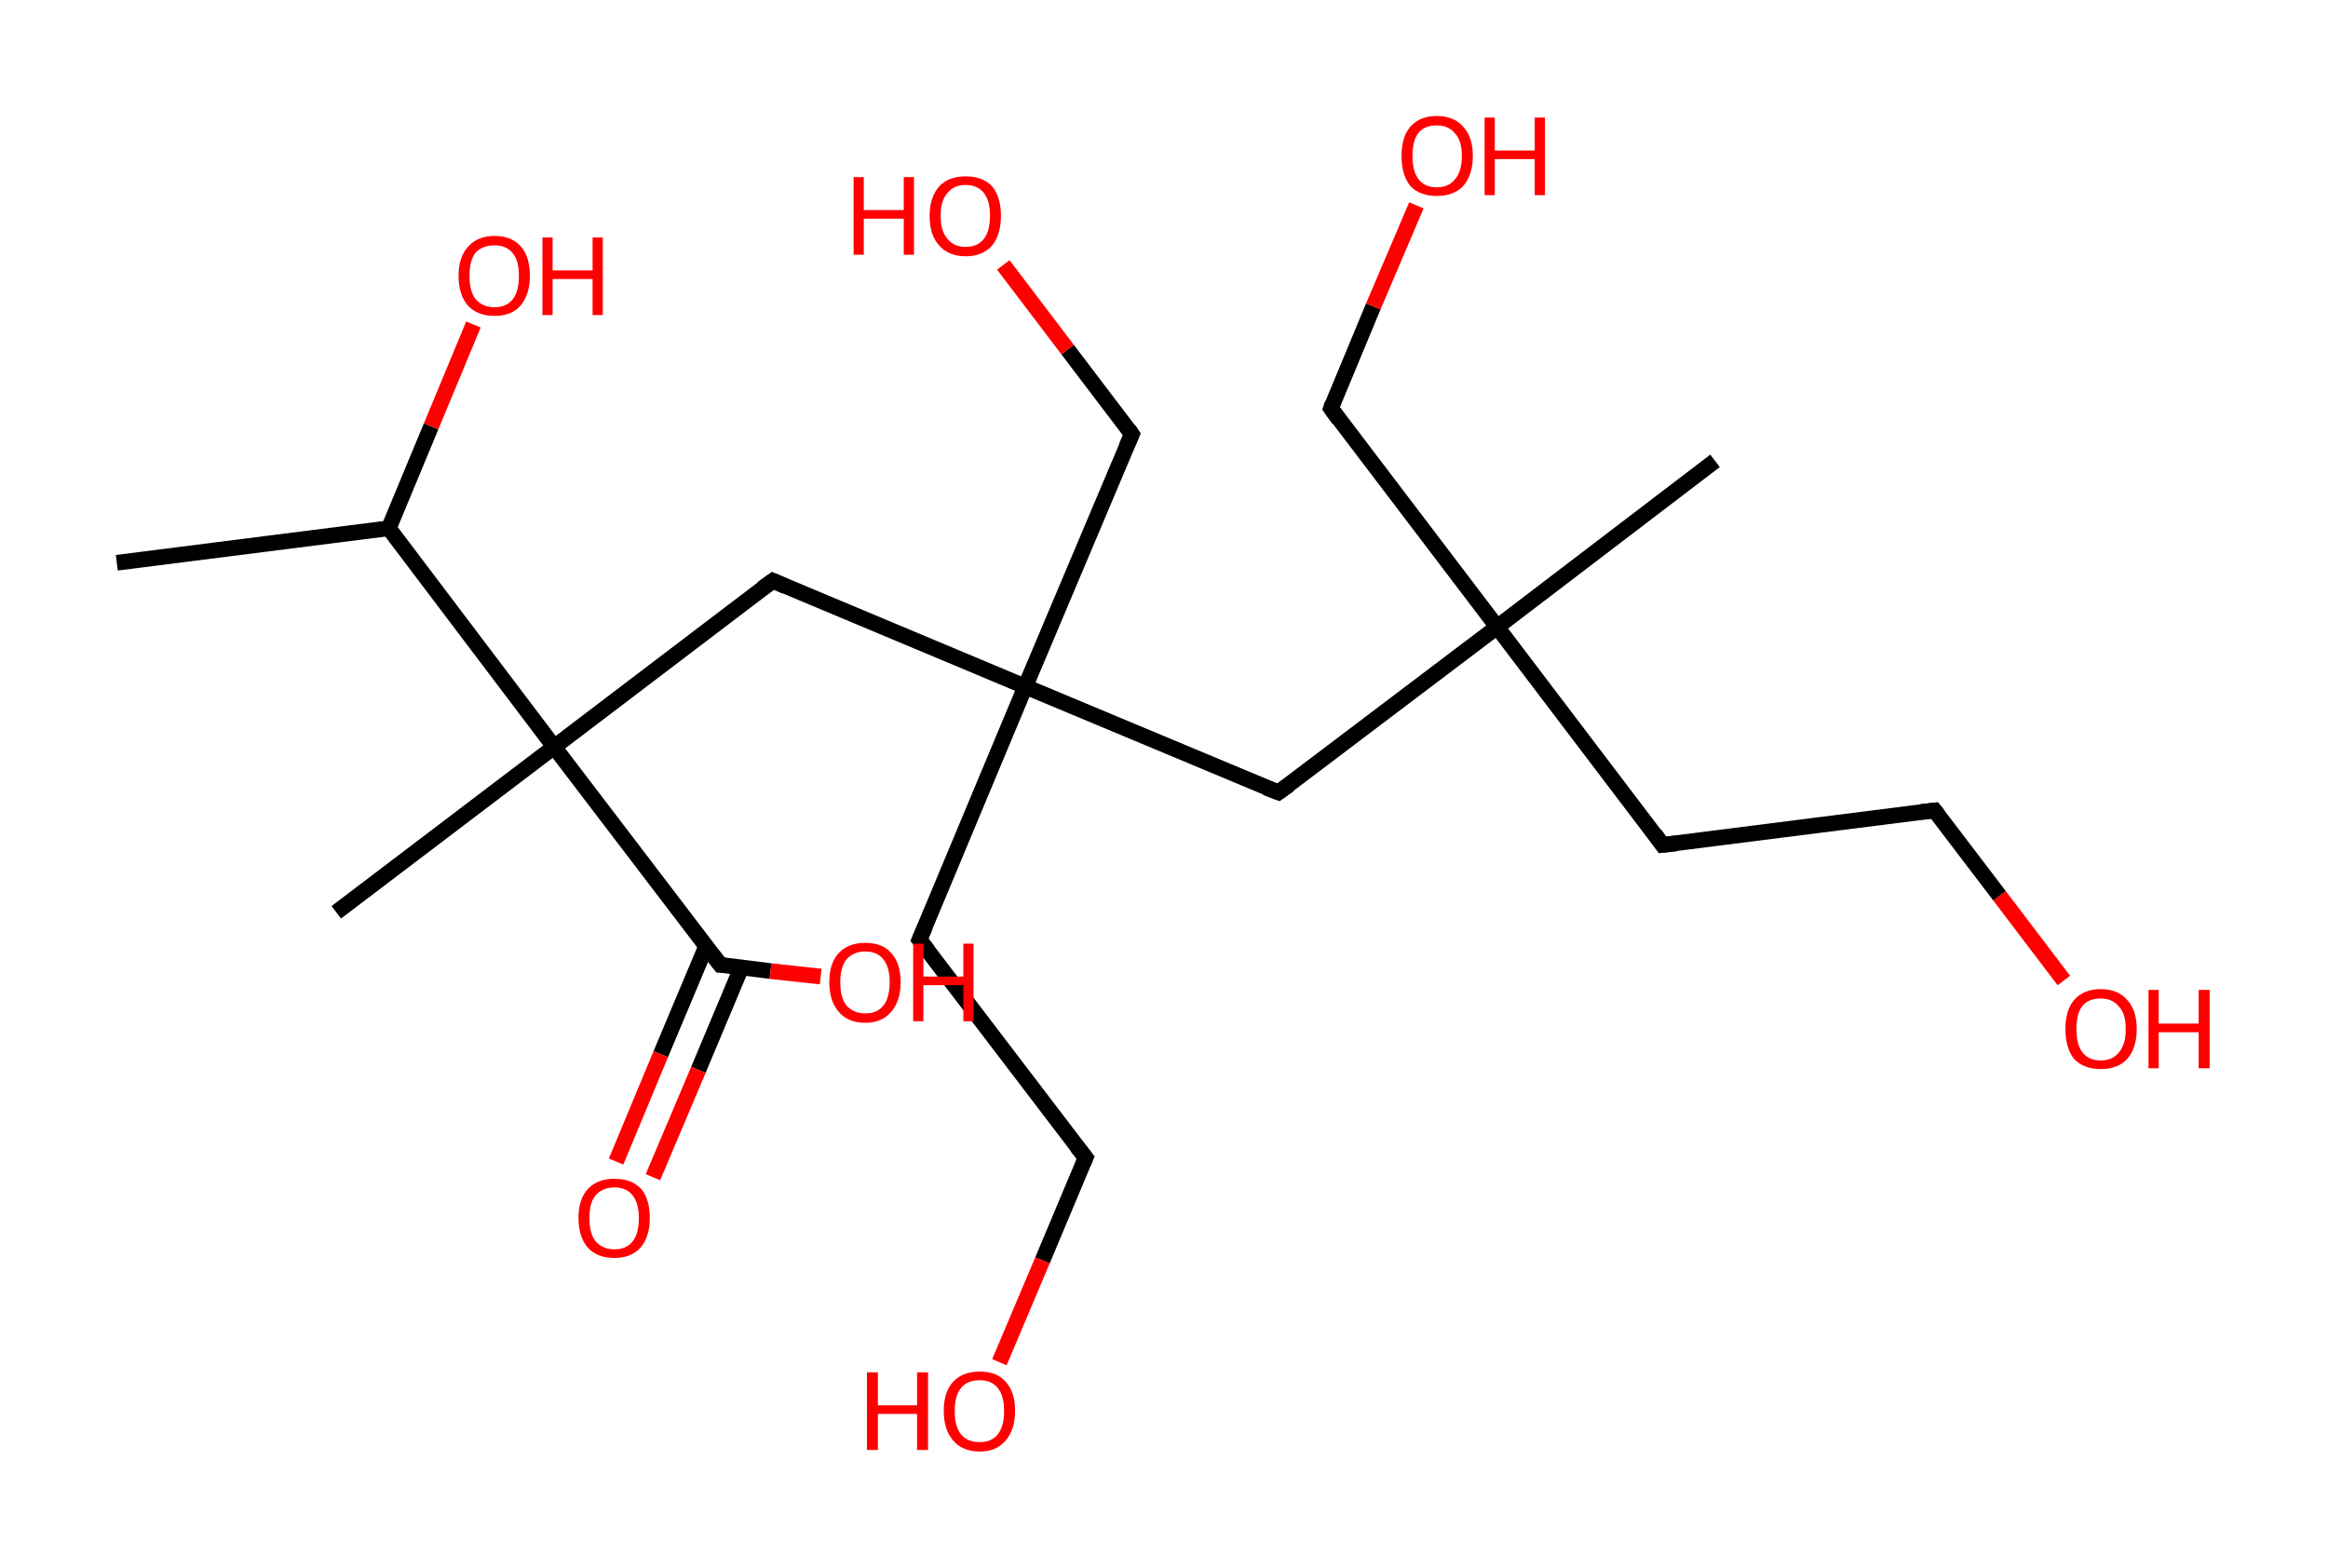 <?xml version='1.0' encoding='ASCII' standalone='yes'?>
<svg xmlns="http://www.w3.org/2000/svg" xmlns:rdkit="http://www.rdkit.org/xml" xmlns:xlink="http://www.w3.org/1999/xlink" version="1.1" baseProfile="full" xml:space="preserve" width="297px" height="200px" viewBox="0 0 297 200">
<!-- END OF HEADER -->
<rect style="opacity:1.0;fill:#FFFFFF;stroke:none" width="297.0" height="200.0" x="0.0" y="0.0"> </rect>
<path class="bond-0 atom-0 atom-1" d="M 14.9,71.8 L 49.6,67.4" style="fill:none;fill-rule:evenodd;stroke:#000000;stroke-width:2.0px;stroke-linecap:butt;stroke-linejoin:miter;stroke-opacity:1"/>
<path class="bond-1 atom-1 atom-2" d="M 49.6,67.4 L 55.0,54.4" style="fill:none;fill-rule:evenodd;stroke:#000000;stroke-width:2.0px;stroke-linecap:butt;stroke-linejoin:miter;stroke-opacity:1"/>
<path class="bond-1 atom-1 atom-2" d="M 55.0,54.4 L 60.4,41.4" style="fill:none;fill-rule:evenodd;stroke:#FF0000;stroke-width:2.0px;stroke-linecap:butt;stroke-linejoin:miter;stroke-opacity:1"/>
<path class="bond-2 atom-1 atom-3" d="M 49.6,67.4 L 70.7,95.3" style="fill:none;fill-rule:evenodd;stroke:#000000;stroke-width:2.0px;stroke-linecap:butt;stroke-linejoin:miter;stroke-opacity:1"/>
<path class="bond-3 atom-3 atom-4" d="M 70.7,95.3 L 42.9,116.4" style="fill:none;fill-rule:evenodd;stroke:#000000;stroke-width:2.0px;stroke-linecap:butt;stroke-linejoin:miter;stroke-opacity:1"/>
<path class="bond-4 atom-3 atom-5" d="M 70.7,95.3 L 98.6,74.1" style="fill:none;fill-rule:evenodd;stroke:#000000;stroke-width:2.0px;stroke-linecap:butt;stroke-linejoin:miter;stroke-opacity:1"/>
<path class="bond-5 atom-5 atom-6" d="M 98.6,74.1 L 130.8,87.6" style="fill:none;fill-rule:evenodd;stroke:#000000;stroke-width:2.0px;stroke-linecap:butt;stroke-linejoin:miter;stroke-opacity:1"/>
<path class="bond-6 atom-6 atom-7" d="M 130.8,87.6 L 144.4,55.4" style="fill:none;fill-rule:evenodd;stroke:#000000;stroke-width:2.0px;stroke-linecap:butt;stroke-linejoin:miter;stroke-opacity:1"/>
<path class="bond-7 atom-7 atom-8" d="M 144.4,55.4 L 136.2,44.6" style="fill:none;fill-rule:evenodd;stroke:#000000;stroke-width:2.0px;stroke-linecap:butt;stroke-linejoin:miter;stroke-opacity:1"/>
<path class="bond-7 atom-7 atom-8" d="M 136.2,44.6 L 128.0,33.8" style="fill:none;fill-rule:evenodd;stroke:#FF0000;stroke-width:2.0px;stroke-linecap:butt;stroke-linejoin:miter;stroke-opacity:1"/>
<path class="bond-8 atom-6 atom-9" d="M 130.8,87.6 L 117.3,119.9" style="fill:none;fill-rule:evenodd;stroke:#000000;stroke-width:2.0px;stroke-linecap:butt;stroke-linejoin:miter;stroke-opacity:1"/>
<path class="bond-9 atom-9 atom-10" d="M 117.3,119.9 L 138.5,147.7" style="fill:none;fill-rule:evenodd;stroke:#000000;stroke-width:2.0px;stroke-linecap:butt;stroke-linejoin:miter;stroke-opacity:1"/>
<path class="bond-10 atom-10 atom-11" d="M 138.5,147.7 L 133.0,160.8" style="fill:none;fill-rule:evenodd;stroke:#000000;stroke-width:2.0px;stroke-linecap:butt;stroke-linejoin:miter;stroke-opacity:1"/>
<path class="bond-10 atom-10 atom-11" d="M 133.0,160.8 L 127.5,173.8" style="fill:none;fill-rule:evenodd;stroke:#FF0000;stroke-width:2.0px;stroke-linecap:butt;stroke-linejoin:miter;stroke-opacity:1"/>
<path class="bond-11 atom-6 atom-12" d="M 130.8,87.6 L 163.1,101.1" style="fill:none;fill-rule:evenodd;stroke:#000000;stroke-width:2.0px;stroke-linecap:butt;stroke-linejoin:miter;stroke-opacity:1"/>
<path class="bond-12 atom-12 atom-13" d="M 163.1,101.1 L 191.0,80.0" style="fill:none;fill-rule:evenodd;stroke:#000000;stroke-width:2.0px;stroke-linecap:butt;stroke-linejoin:miter;stroke-opacity:1"/>
<path class="bond-13 atom-13 atom-14" d="M 191.0,80.0 L 218.8,58.8" style="fill:none;fill-rule:evenodd;stroke:#000000;stroke-width:2.0px;stroke-linecap:butt;stroke-linejoin:miter;stroke-opacity:1"/>
<path class="bond-14 atom-13 atom-15" d="M 191.0,80.0 L 169.8,52.1" style="fill:none;fill-rule:evenodd;stroke:#000000;stroke-width:2.0px;stroke-linecap:butt;stroke-linejoin:miter;stroke-opacity:1"/>
<path class="bond-15 atom-15 atom-16" d="M 169.8,52.1 L 175.2,39.1" style="fill:none;fill-rule:evenodd;stroke:#000000;stroke-width:2.0px;stroke-linecap:butt;stroke-linejoin:miter;stroke-opacity:1"/>
<path class="bond-15 atom-15 atom-16" d="M 175.2,39.1 L 180.7,26.2" style="fill:none;fill-rule:evenodd;stroke:#FF0000;stroke-width:2.0px;stroke-linecap:butt;stroke-linejoin:miter;stroke-opacity:1"/>
<path class="bond-16 atom-13 atom-17" d="M 191.0,80.0 L 212.1,107.8" style="fill:none;fill-rule:evenodd;stroke:#000000;stroke-width:2.0px;stroke-linecap:butt;stroke-linejoin:miter;stroke-opacity:1"/>
<path class="bond-17 atom-17 atom-18" d="M 212.1,107.8 L 246.8,103.4" style="fill:none;fill-rule:evenodd;stroke:#000000;stroke-width:2.0px;stroke-linecap:butt;stroke-linejoin:miter;stroke-opacity:1"/>
<path class="bond-18 atom-18 atom-19" d="M 246.8,103.4 L 255.1,114.3" style="fill:none;fill-rule:evenodd;stroke:#000000;stroke-width:2.0px;stroke-linecap:butt;stroke-linejoin:miter;stroke-opacity:1"/>
<path class="bond-18 atom-18 atom-19" d="M 255.1,114.3 L 263.3,125.1" style="fill:none;fill-rule:evenodd;stroke:#FF0000;stroke-width:2.0px;stroke-linecap:butt;stroke-linejoin:miter;stroke-opacity:1"/>
<path class="bond-19 atom-3 atom-20" d="M 70.7,95.3 L 91.9,123.1" style="fill:none;fill-rule:evenodd;stroke:#000000;stroke-width:2.0px;stroke-linecap:butt;stroke-linejoin:miter;stroke-opacity:1"/>
<path class="bond-20 atom-20 atom-21" d="M 90.1,120.7 L 84.3,134.5" style="fill:none;fill-rule:evenodd;stroke:#000000;stroke-width:2.0px;stroke-linecap:butt;stroke-linejoin:miter;stroke-opacity:1"/>
<path class="bond-20 atom-20 atom-21" d="M 84.3,134.5 L 78.6,148.2" style="fill:none;fill-rule:evenodd;stroke:#FF0000;stroke-width:2.0px;stroke-linecap:butt;stroke-linejoin:miter;stroke-opacity:1"/>
<path class="bond-20 atom-20 atom-21" d="M 94.6,123.4 L 89.1,136.5" style="fill:none;fill-rule:evenodd;stroke:#000000;stroke-width:2.0px;stroke-linecap:butt;stroke-linejoin:miter;stroke-opacity:1"/>
<path class="bond-20 atom-20 atom-21" d="M 89.1,136.5 L 83.3,150.2" style="fill:none;fill-rule:evenodd;stroke:#FF0000;stroke-width:2.0px;stroke-linecap:butt;stroke-linejoin:miter;stroke-opacity:1"/>
<path class="bond-21 atom-20 atom-22" d="M 91.9,123.1 L 98.3,123.9" style="fill:none;fill-rule:evenodd;stroke:#000000;stroke-width:2.0px;stroke-linecap:butt;stroke-linejoin:miter;stroke-opacity:1"/>
<path class="bond-21 atom-20 atom-22" d="M 98.3,123.9 L 104.7,124.6" style="fill:none;fill-rule:evenodd;stroke:#FF0000;stroke-width:2.0px;stroke-linecap:butt;stroke-linejoin:miter;stroke-opacity:1"/>
<path d="M 97.2,75.1 L 98.6,74.1 L 100.2,74.8" style="fill:none;stroke:#000000;stroke-width:2.0px;stroke-linecap:butt;stroke-linejoin:miter;stroke-opacity:1;"/>
<path d="M 143.7,57.0 L 144.4,55.4 L 144.0,54.8" style="fill:none;stroke:#000000;stroke-width:2.0px;stroke-linecap:butt;stroke-linejoin:miter;stroke-opacity:1;"/>
<path d="M 118.0,118.3 L 117.3,119.9 L 118.4,121.3" style="fill:none;stroke:#000000;stroke-width:2.0px;stroke-linecap:butt;stroke-linejoin:miter;stroke-opacity:1;"/>
<path d="M 137.4,146.3 L 138.5,147.7 L 138.2,148.4" style="fill:none;stroke:#000000;stroke-width:2.0px;stroke-linecap:butt;stroke-linejoin:miter;stroke-opacity:1;"/>
<path d="M 161.5,100.5 L 163.1,101.1 L 164.5,100.1" style="fill:none;stroke:#000000;stroke-width:2.0px;stroke-linecap:butt;stroke-linejoin:miter;stroke-opacity:1;"/>
<path d="M 170.8,53.5 L 169.8,52.1 L 170.0,51.5" style="fill:none;stroke:#000000;stroke-width:2.0px;stroke-linecap:butt;stroke-linejoin:miter;stroke-opacity:1;"/>
<path d="M 211.1,106.4 L 212.1,107.8 L 213.9,107.6" style="fill:none;stroke:#000000;stroke-width:2.0px;stroke-linecap:butt;stroke-linejoin:miter;stroke-opacity:1;"/>
<path d="M 245.1,103.6 L 246.8,103.4 L 247.2,103.9" style="fill:none;stroke:#000000;stroke-width:2.0px;stroke-linecap:butt;stroke-linejoin:miter;stroke-opacity:1;"/>
<path d="M 90.8,121.7 L 91.9,123.1 L 92.2,123.1" style="fill:none;stroke:#000000;stroke-width:2.0px;stroke-linecap:butt;stroke-linejoin:miter;stroke-opacity:1;"/>
<path class="atom-2" d="M 58.5 35.2 Q 58.5 32.8, 59.7 31.5 Q 60.9 30.1, 63.1 30.1 Q 65.3 30.1, 66.5 31.5 Q 67.6 32.8, 67.6 35.2 Q 67.6 37.6, 66.4 39.0 Q 65.3 40.3, 63.1 40.3 Q 60.9 40.3, 59.7 39.0 Q 58.5 37.6, 58.5 35.2 M 63.1 39.2 Q 64.6 39.2, 65.4 38.2 Q 66.2 37.2, 66.2 35.2 Q 66.2 33.2, 65.4 32.3 Q 64.6 31.3, 63.1 31.3 Q 61.6 31.3, 60.7 32.2 Q 59.9 33.2, 59.9 35.2 Q 59.9 37.2, 60.7 38.2 Q 61.6 39.2, 63.1 39.2 " fill="#FF0000"/>
<path class="atom-2" d="M 69.2 30.3 L 70.5 30.3 L 70.5 34.5 L 75.6 34.5 L 75.6 30.3 L 76.9 30.3 L 76.9 40.2 L 75.6 40.2 L 75.6 35.6 L 70.5 35.6 L 70.5 40.2 L 69.2 40.2 L 69.2 30.3 " fill="#FF0000"/>
<path class="atom-8" d="M 108.9 22.6 L 110.2 22.6 L 110.2 26.8 L 115.3 26.8 L 115.3 22.6 L 116.6 22.6 L 116.6 32.5 L 115.3 32.5 L 115.3 27.9 L 110.2 27.9 L 110.2 32.5 L 108.9 32.5 L 108.9 22.6 " fill="#FF0000"/>
<path class="atom-8" d="M 118.6 27.5 Q 118.6 25.2, 119.8 23.8 Q 121.0 22.5, 123.2 22.5 Q 125.4 22.5, 126.6 23.8 Q 127.7 25.2, 127.7 27.5 Q 127.7 29.9, 126.6 31.3 Q 125.4 32.7, 123.2 32.7 Q 121.0 32.7, 119.8 31.3 Q 118.6 30.0, 118.6 27.5 M 123.2 31.5 Q 124.7 31.5, 125.5 30.5 Q 126.3 29.5, 126.3 27.5 Q 126.3 25.6, 125.5 24.6 Q 124.7 23.6, 123.2 23.6 Q 121.7 23.6, 120.9 24.6 Q 120.0 25.6, 120.0 27.5 Q 120.0 29.5, 120.9 30.5 Q 121.7 31.5, 123.2 31.5 " fill="#FF0000"/>
<path class="atom-11" d="M 110.6 175.1 L 112.0 175.1 L 112.0 179.3 L 117.0 179.3 L 117.0 175.1 L 118.4 175.1 L 118.4 185.0 L 117.0 185.0 L 117.0 180.4 L 112.0 180.4 L 112.0 185.0 L 110.6 185.0 L 110.6 175.1 " fill="#FF0000"/>
<path class="atom-11" d="M 120.4 180.0 Q 120.4 177.6, 121.6 176.3 Q 122.8 175.0, 125.0 175.0 Q 127.2 175.0, 128.3 176.3 Q 129.5 177.6, 129.5 180.0 Q 129.5 182.4, 128.3 183.8 Q 127.1 185.2, 125.0 185.2 Q 122.8 185.2, 121.6 183.8 Q 120.4 182.4, 120.4 180.0 M 125.0 184.0 Q 126.5 184.0, 127.3 183.0 Q 128.1 182.0, 128.1 180.0 Q 128.1 178.1, 127.3 177.1 Q 126.5 176.1, 125.0 176.1 Q 123.4 176.1, 122.6 177.1 Q 121.8 178.1, 121.8 180.0 Q 121.8 182.0, 122.6 183.0 Q 123.4 184.0, 125.0 184.0 " fill="#FF0000"/>
<path class="atom-16" d="M 178.8 19.9 Q 178.8 17.5, 179.9 16.2 Q 181.1 14.8, 183.3 14.8 Q 185.5 14.8, 186.7 16.2 Q 187.9 17.5, 187.9 19.9 Q 187.9 22.3, 186.7 23.7 Q 185.5 25.0, 183.3 25.0 Q 181.1 25.0, 179.9 23.7 Q 178.8 22.3, 178.8 19.9 M 183.3 23.9 Q 184.8 23.9, 185.6 22.9 Q 186.5 21.9, 186.5 19.9 Q 186.5 17.9, 185.6 17.0 Q 184.8 16.0, 183.3 16.0 Q 181.8 16.0, 181.0 16.9 Q 180.2 17.9, 180.2 19.9 Q 180.2 21.9, 181.0 22.9 Q 181.8 23.9, 183.3 23.9 " fill="#FF0000"/>
<path class="atom-16" d="M 189.4 15.0 L 190.7 15.0 L 190.7 19.2 L 195.8 19.2 L 195.8 15.0 L 197.1 15.0 L 197.1 24.9 L 195.8 24.9 L 195.8 20.3 L 190.7 20.3 L 190.7 24.9 L 189.4 24.9 L 189.4 15.0 " fill="#FF0000"/>
<path class="atom-19" d="M 263.5 131.3 Q 263.5 128.9, 264.6 127.6 Q 265.8 126.2, 268.0 126.2 Q 270.2 126.2, 271.4 127.6 Q 272.6 128.9, 272.6 131.3 Q 272.6 133.7, 271.4 135.1 Q 270.2 136.4, 268.0 136.4 Q 265.8 136.4, 264.6 135.1 Q 263.5 133.7, 263.5 131.3 M 268.0 135.3 Q 269.5 135.3, 270.3 134.3 Q 271.2 133.3, 271.2 131.3 Q 271.2 129.3, 270.3 128.4 Q 269.5 127.4, 268.0 127.4 Q 266.5 127.4, 265.7 128.3 Q 264.9 129.3, 264.9 131.3 Q 264.9 133.3, 265.7 134.3 Q 266.5 135.3, 268.0 135.3 " fill="#FF0000"/>
<path class="atom-19" d="M 274.1 126.3 L 275.4 126.3 L 275.4 130.6 L 280.5 130.6 L 280.5 126.3 L 281.9 126.3 L 281.9 136.3 L 280.5 136.3 L 280.5 131.7 L 275.4 131.7 L 275.4 136.3 L 274.1 136.3 L 274.1 126.3 " fill="#FF0000"/>
<path class="atom-21" d="M 73.8 155.4 Q 73.8 153.0, 75.0 151.7 Q 76.2 150.4, 78.4 150.4 Q 80.6 150.4, 81.8 151.7 Q 82.9 153.0, 82.9 155.4 Q 82.9 157.8, 81.7 159.2 Q 80.5 160.5, 78.4 160.5 Q 76.2 160.5, 75.0 159.2 Q 73.8 157.8, 73.8 155.4 M 78.4 159.4 Q 79.9 159.4, 80.7 158.4 Q 81.5 157.4, 81.5 155.4 Q 81.5 153.5, 80.7 152.5 Q 79.9 151.5, 78.4 151.5 Q 76.9 151.5, 76.0 152.5 Q 75.2 153.4, 75.2 155.4 Q 75.2 157.4, 76.0 158.4 Q 76.9 159.4, 78.4 159.4 " fill="#FF0000"/>
<path class="atom-22" d="M 105.8 125.3 Q 105.8 122.9, 107.0 121.6 Q 108.2 120.3, 110.4 120.3 Q 112.6 120.3, 113.7 121.6 Q 114.9 122.9, 114.9 125.3 Q 114.9 127.7, 113.7 129.1 Q 112.5 130.5, 110.4 130.5 Q 108.2 130.5, 107.0 129.1 Q 105.8 127.7, 105.8 125.3 M 110.4 129.3 Q 111.9 129.3, 112.7 128.3 Q 113.5 127.3, 113.5 125.3 Q 113.5 123.4, 112.7 122.4 Q 111.9 121.4, 110.4 121.4 Q 108.9 121.4, 108.0 122.4 Q 107.2 123.4, 107.2 125.3 Q 107.2 127.3, 108.0 128.3 Q 108.9 129.3, 110.4 129.3 " fill="#FF0000"/>
<path class="atom-22" d="M 116.5 120.4 L 117.8 120.4 L 117.8 124.6 L 122.9 124.6 L 122.9 120.4 L 124.2 120.4 L 124.2 130.3 L 122.9 130.3 L 122.9 125.7 L 117.8 125.7 L 117.8 130.3 L 116.5 130.3 L 116.5 120.4 " fill="#FF0000"/>
</svg>
